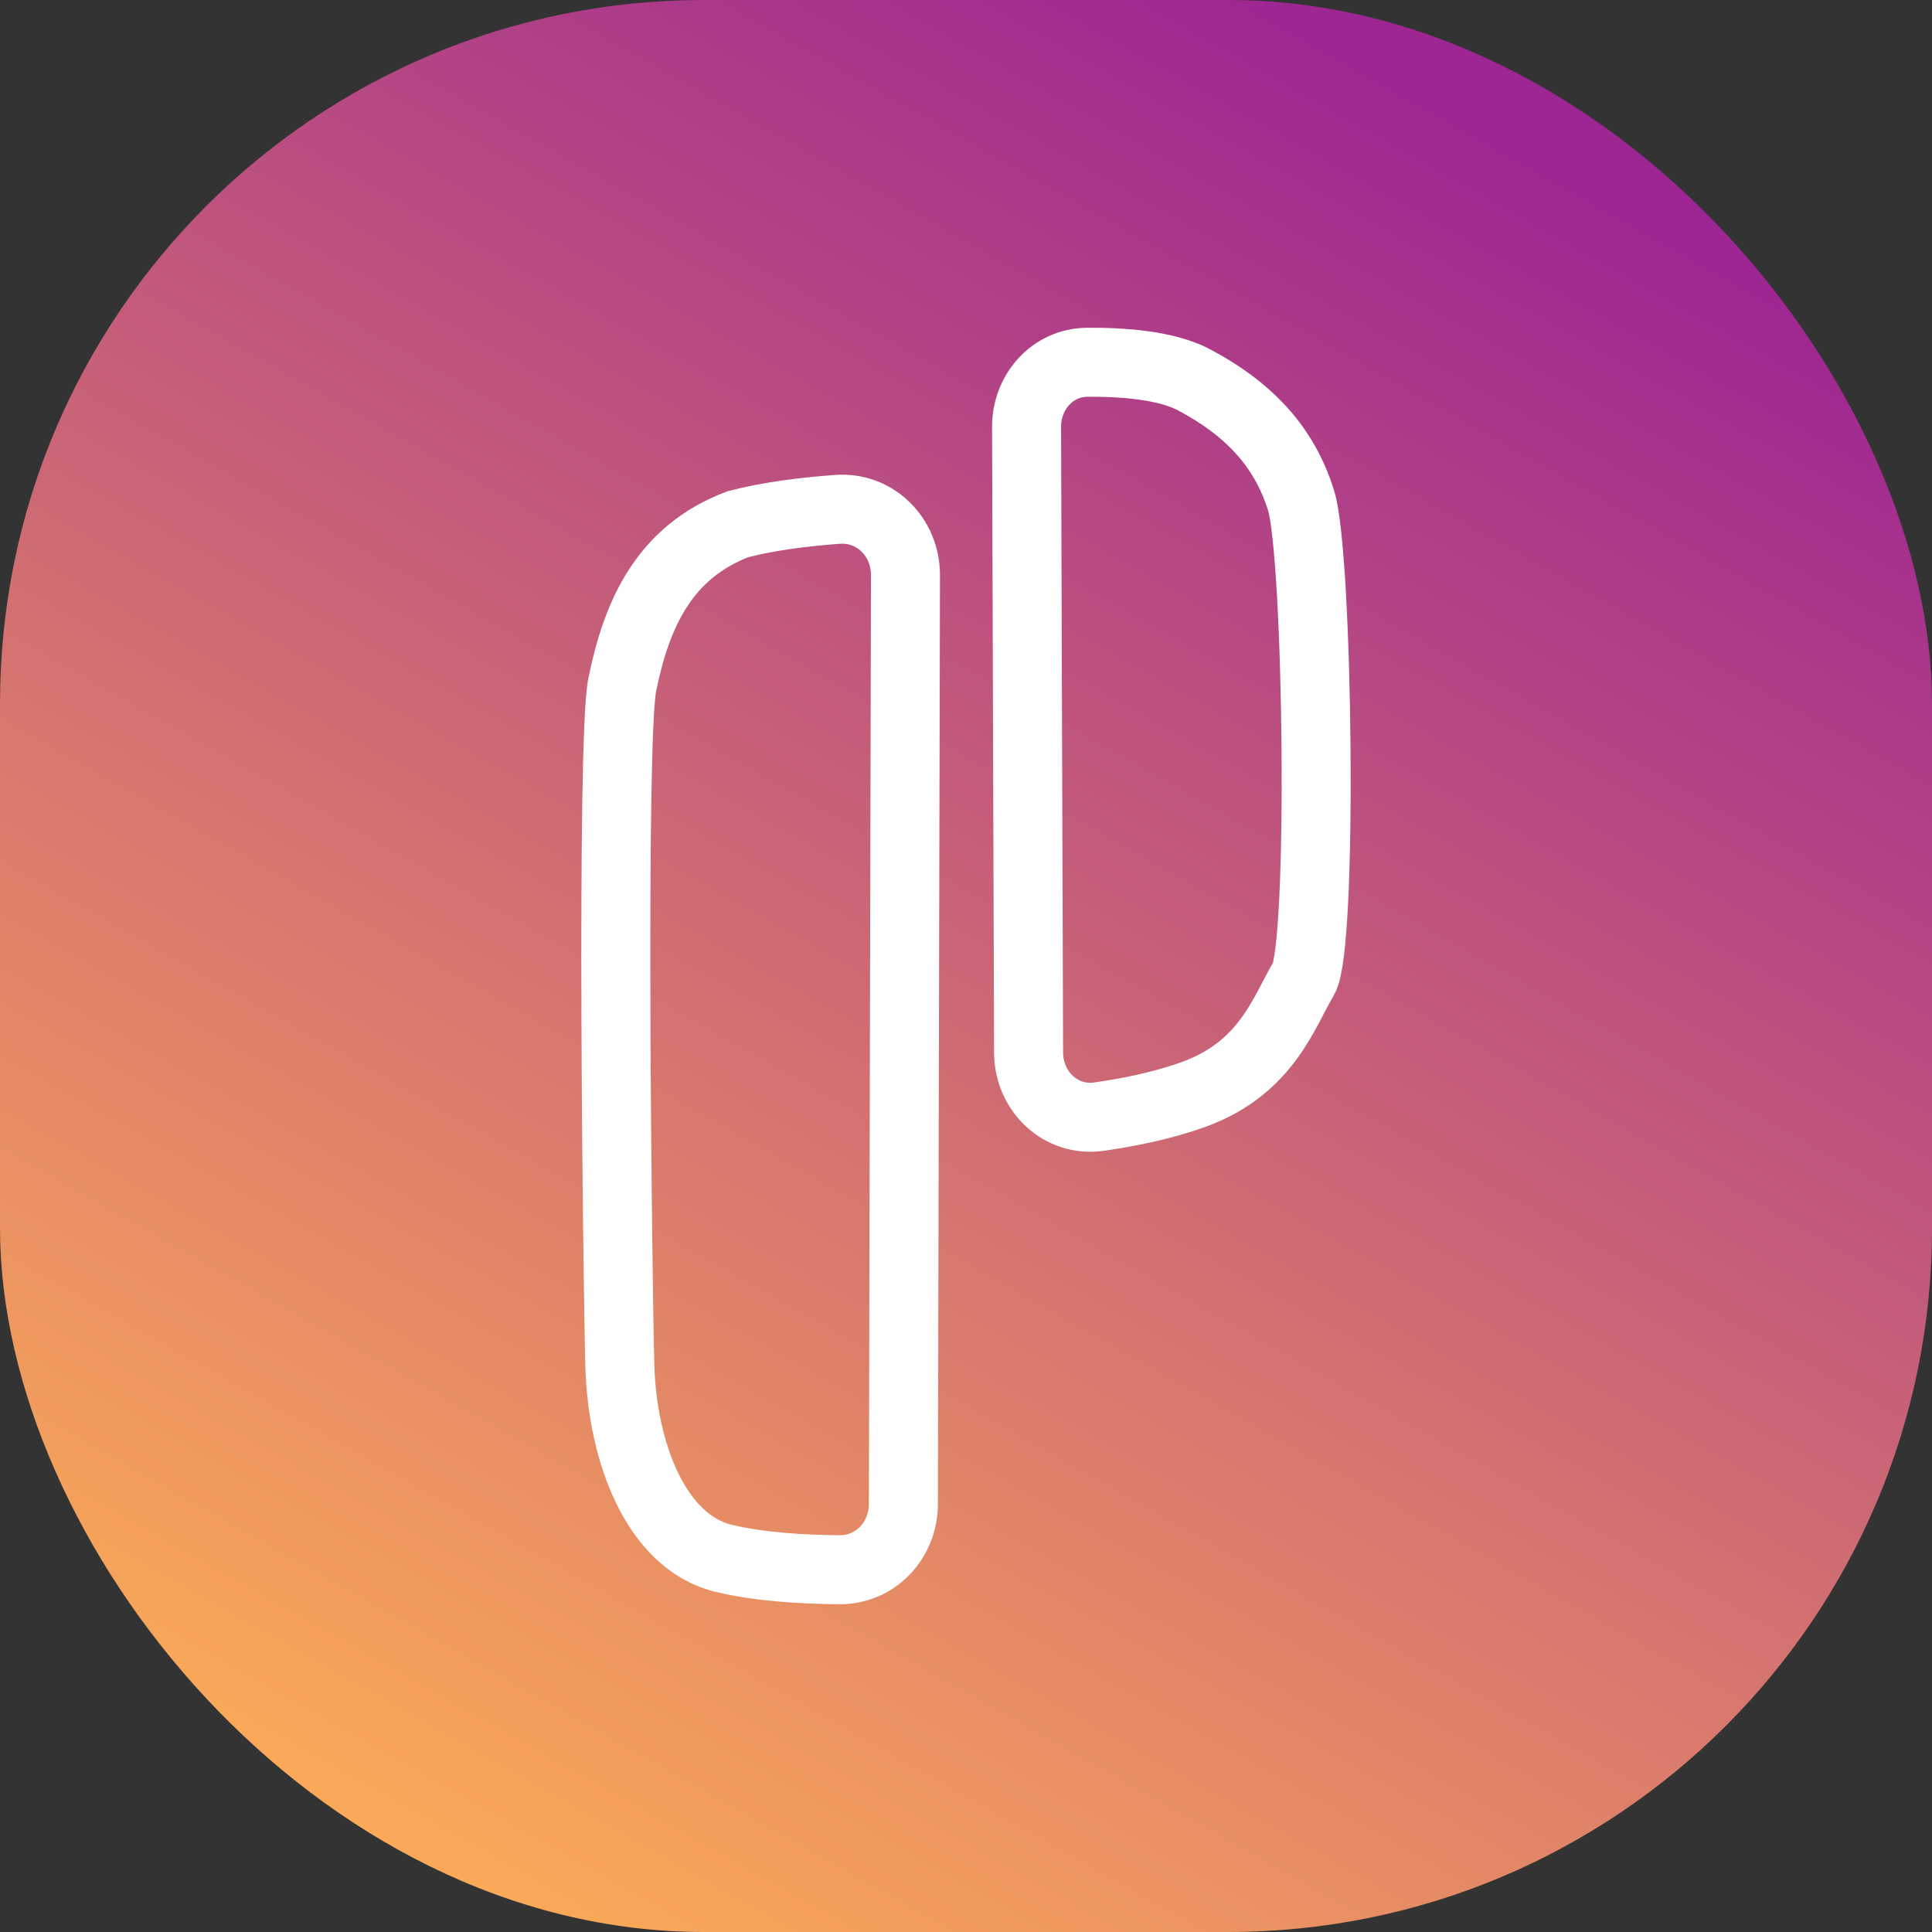 <svg width="140" height="140" viewBox="0 0 140 140" fill="none" xmlns="http://www.w3.org/2000/svg">
<rect x="0" y="0" width="140" height="140" fill="#333333" stroke="none"/>
<rect width="140" height="140" rx="51" fill="url(#paint0_linear_59_996)"/>
<path d="M53.472 37.986C48.204 39.992 46.158 44.348 45.088 49.63C44.276 53.639 44.744 92.649 44.916 98.95C45.088 105.252 47.547 111.748 52.445 112.924C55.083 113.558 58.28 113.733 60.844 113.749C63.45 113.764 65.457 111.602 65.463 108.997L65.614 41.67C65.62 38.941 63.435 36.718 60.713 36.91C58.475 37.068 55.809 37.379 53.472 37.986Z" stroke="white" stroke-width="5"/>
<path d="M78.781 26.251C76.258 26.271 74.381 28.414 74.389 30.938L74.535 76.273C74.544 79.074 76.856 81.309 79.629 80.916C81.768 80.613 84.279 80.114 86.533 79.292C91.819 77.368 93.054 73.264 94.462 70.928C95.871 68.589 95.52 40.268 94.285 36.282C93.054 32.294 90.411 29.59 86.533 27.527C84.539 26.467 81.379 26.23 78.781 26.251Z" stroke="white" stroke-width="5"/>
<defs>
<linearGradient id="paint0_linear_59_996" x1="101.719" y1="5.469" x2="29.531" y2="133.437" gradientUnits="userSpaceOnUse">
<stop stop-color="#9E2692"/>
<stop offset="1" stop-color="#FAA958"/>
</linearGradient>
</defs>
</svg>
